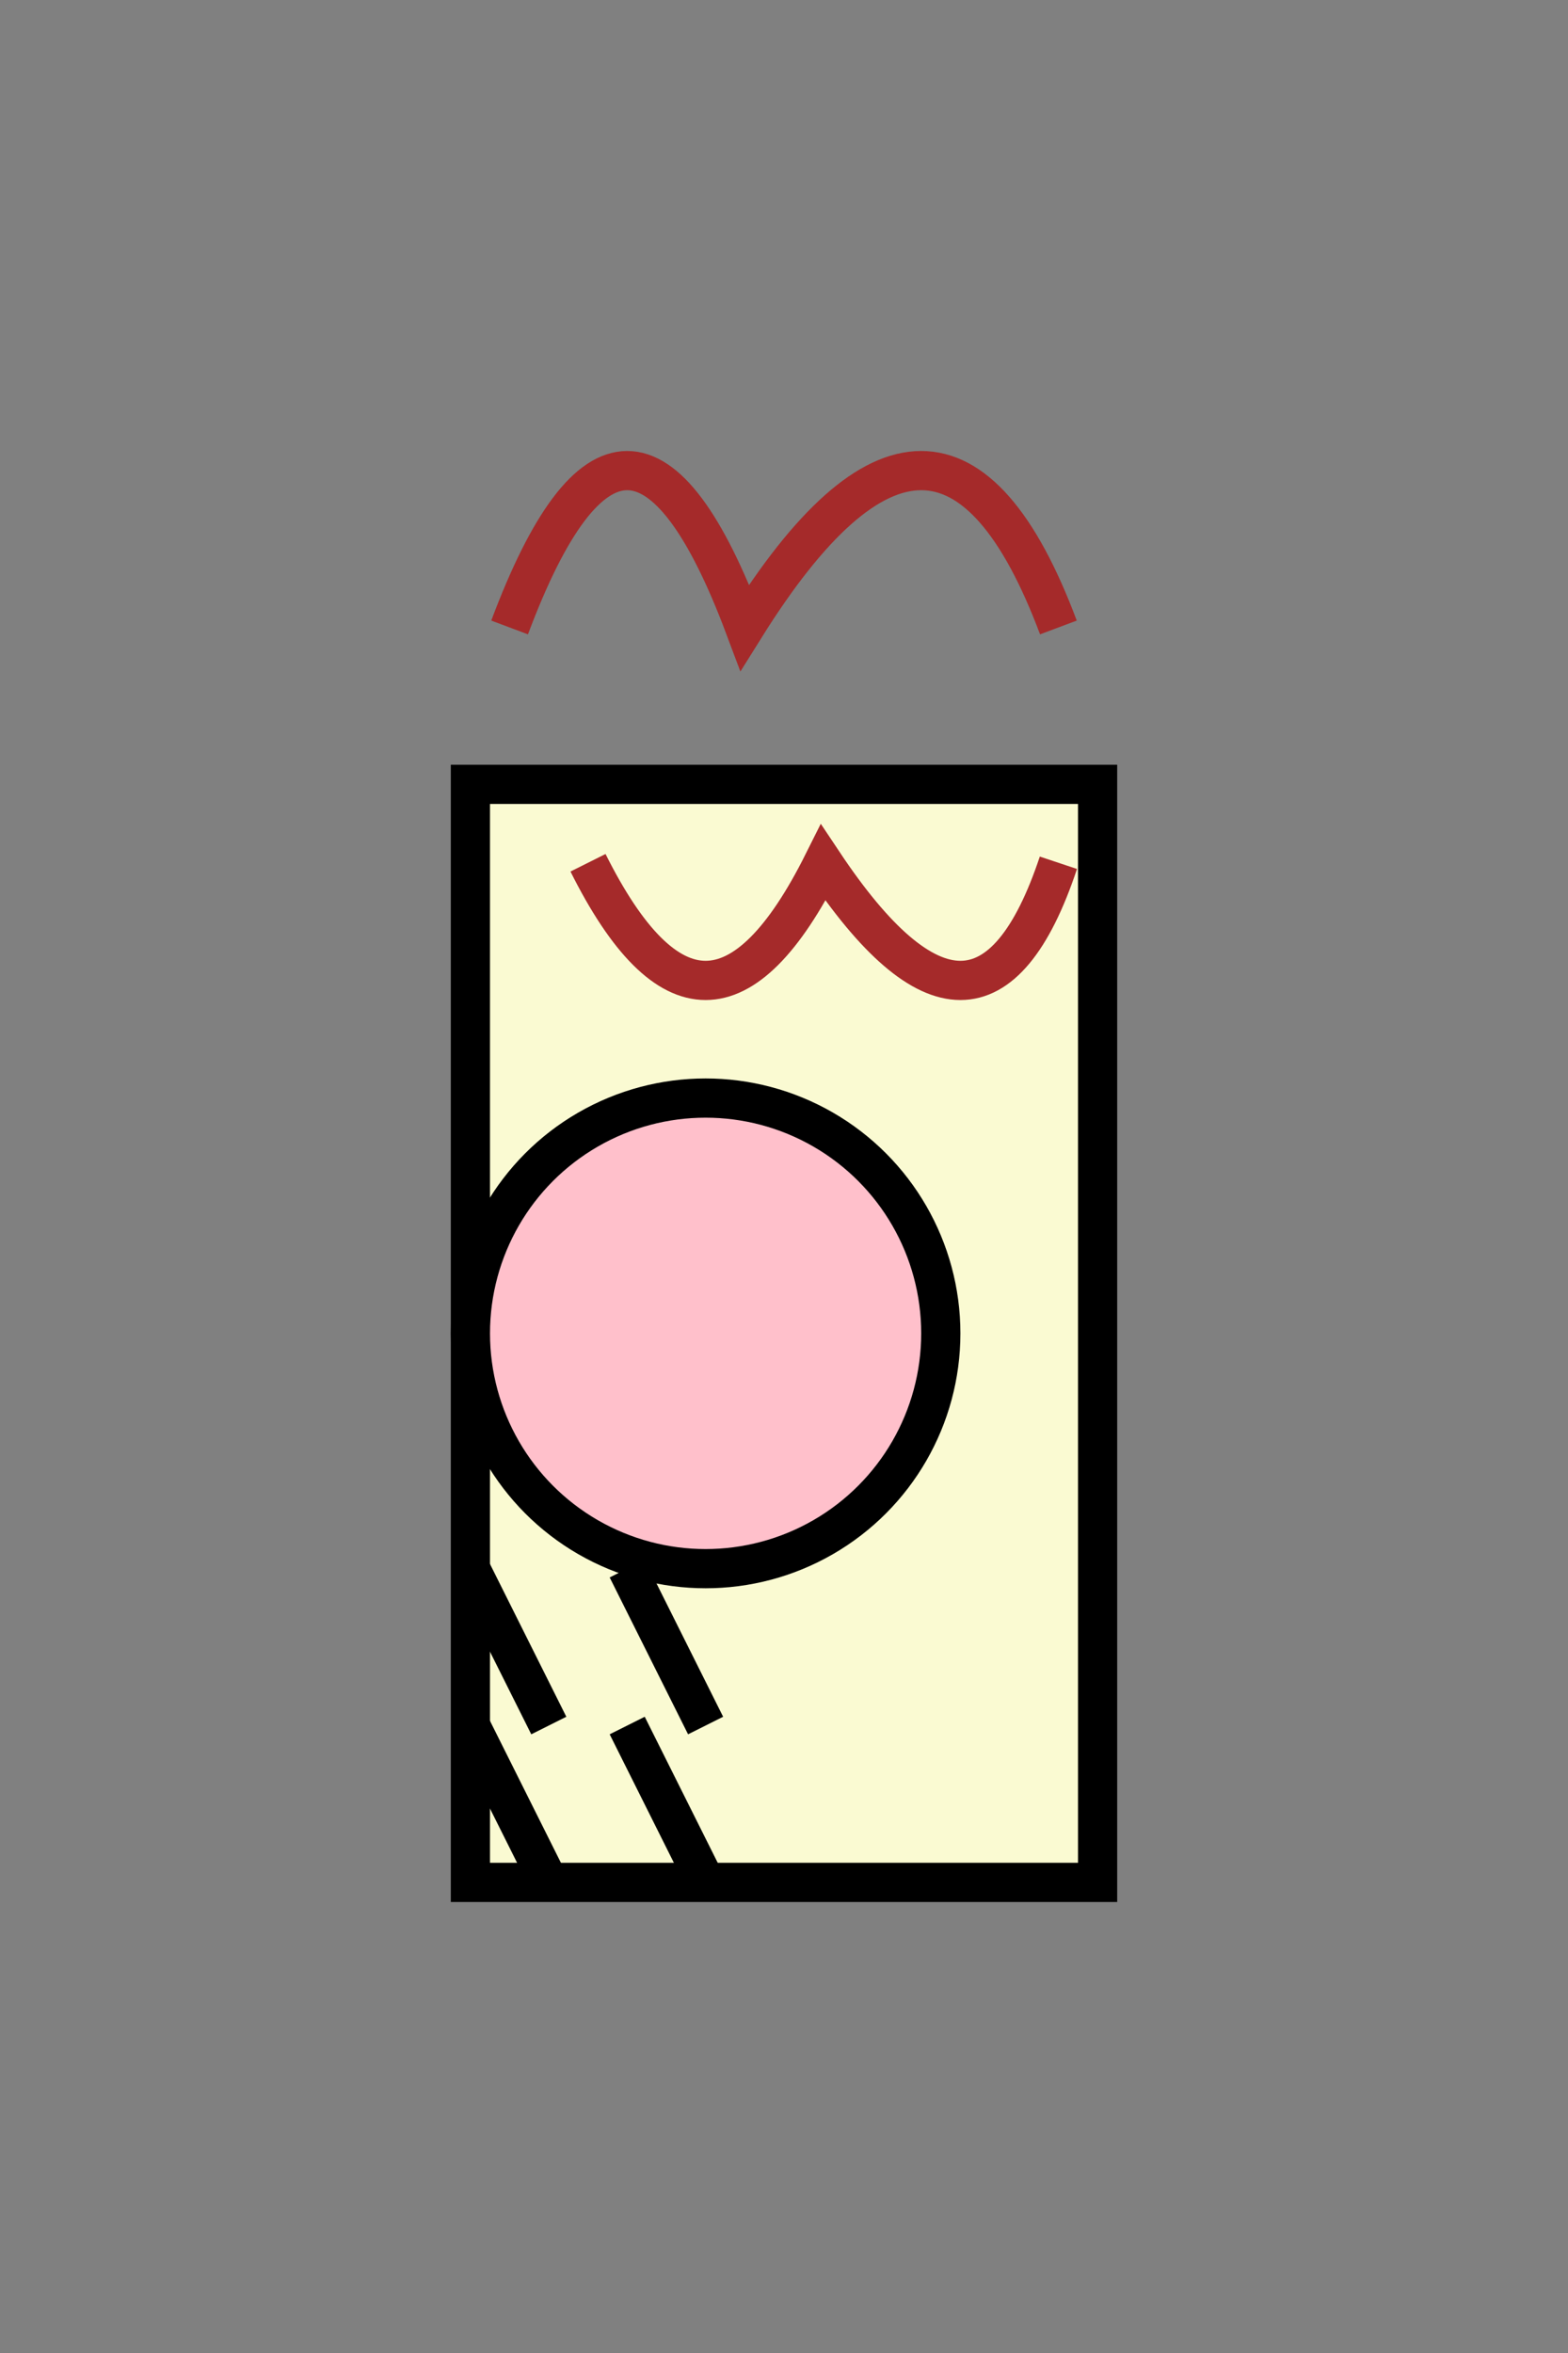 <svg width="200" height="300" xmlns="http://www.w3.org/2000/svg">

  <rect width="100%" height="100%" fill="#808080" stroke="none"/>

  <!-- Fairy Body -->
  <rect x="60" y="100" width="80" height="140" fill="lightgoldenrodyellow" stroke="black" stroke-width="5"/>
  <circle cx="90" cy="170" r="30" fill="pink" stroke="black" stroke-width="5"/>

  <!-- Fairy Hair (irregular curves) -->
  <path d="M65,80 Q80,40 95,80 Q120,40 135,80" stroke="brown" stroke-width="5" fill="transparent"/>
  <path d="M75,110 Q90,140 105,110 Q125,140 135,110" stroke="brown" stroke-width="5" fill="transparent"/>

  <!-- Fairy Wings (intersecting lines) -->
  <line x1="60" y1="200" x2="70" y2="220" stroke="black" stroke-width="5"/>
  <line x1="80" y1="200" x2="90" y2="220" stroke="black" stroke-width="5"/>
  <line x1="60" y1="220" x2="70" y2="240" stroke="black" stroke-width="5"/>
  <line x1="80" y1="220" x2="90" y2="240" stroke="black" stroke-width="5"/>

</svg>